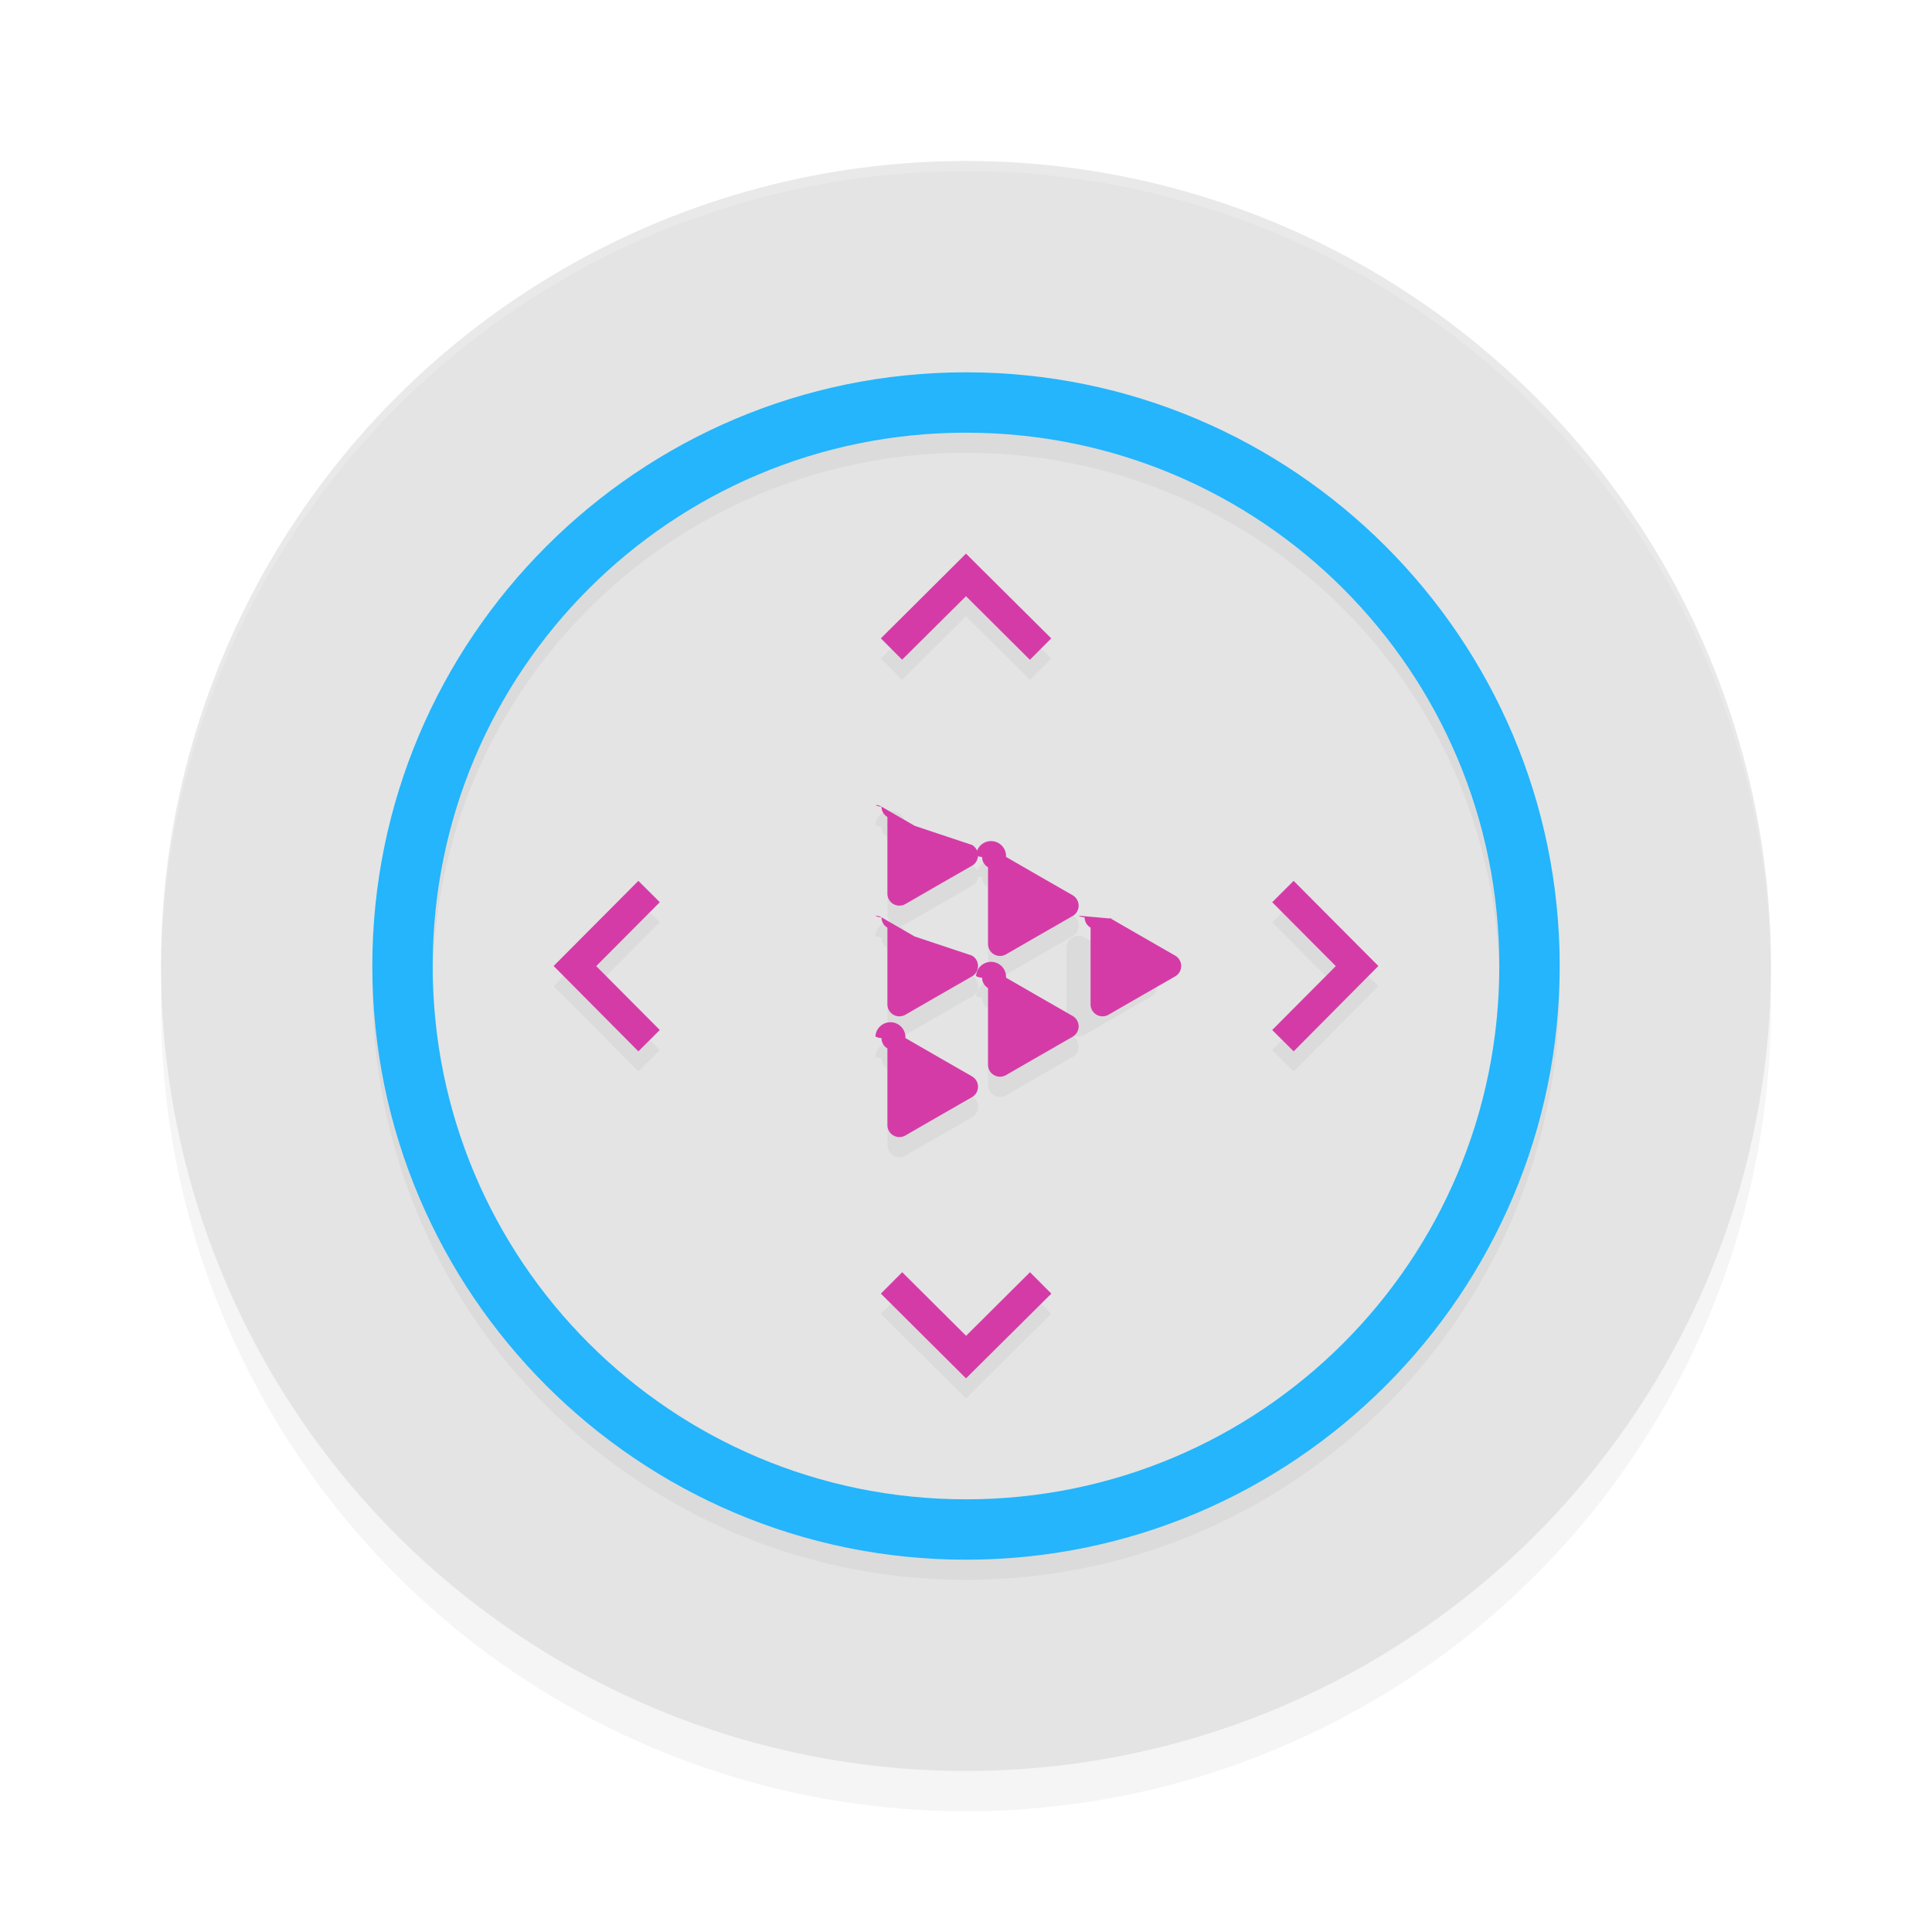 <?xml version='1.0' encoding='utf-8'?>
<svg xmlns="http://www.w3.org/2000/svg" width="192" height="192" version="1.1" id="svg14">
  <defs>
    <filter style="color-interpolation-filters:sRGB" id="filter849" x="0.05" y="0.05" width="1.10" height="1.10">
      <feGaussianBlur stdDeviation="3.20"/>
    </filter>
    <filter style="color-interpolation-filters:sRGB" id="filter15787" x="0.07" y="0.07" width="1.15" height="1.15">
      <feGaussianBlur stdDeviation="3.69"/>
    </filter>
  </defs>
  <circle style="filter:url(#filter849);opacity:0.20" cx="96" cy="100" r="80"/>
  <circle style="fill:#e4e4e4" cx="96" cy="96" r="80"/>
  <path style="filter:url(#filter15787);opacity:0.20;fill:#000000;color:#000000" d="m 96,39 c -32.55,0 -59,26.45 -59,59 0,32.55 26.45,59 59,59 32.55,0 59,-26.45 59,-59 0,-32.55 -26.45,-59 -59,-59 z m 0,6 c 29.31,0 53,23.69 53,53 0,29.31 -23.69,53 -53,53 C 66.69,151 43,127.31 43,98 43,68.69 66.69,45 96,45 Z M 96,57.02 87.54,65.44 89.65,67.56 96,61.25 102.35,67.56 104.47,65.44 Z M 87,82 a 1.19,1.19 0 0 0 0.60,0.16 1.19,1.19 0 0 0 0.60,1.03 V 87 90.81 a 1.19,1.19 0 0 0 1.79,1.03 l 3.31,-1.91 3.31,-1.90 a 1.19,1.19 0 0 0 0,-2.06 l -3.31,-1.90 -3.31,-1.91 A 1.19,1.19 0 0 0 87,82 Z m 10,5 a 1.19,1.19 0 0 0 0.60,0.16 1.19,1.19 0 0 0 0.60,1.03 V 92 95.81 a 1.19,1.19 0 0 0 1.79,1.03 l 3.31,-1.91 3.31,-1.90 a 1.19,1.19 0 0 0 0,-2.06 l -3.31,-1.90 -3.31,-1.91 A 1.19,1.19 0 0 0 97,87 Z m -33.56,2.54 -8.42,8.46 8.42,8.47 2.13,-2.12 L 59.25,98.00 65.57,91.65 Z m 65.12,0 -2.13,2.12 6.32,6.35 -6.32,6.35 2.13,2.12 8.42,-8.47 z M 87,93 a 1.19,1.19 0 0 0 0.60,0.16 1.19,1.19 0 0 0 0.60,1.03 V 98 v 3.81 a 1.19,1.19 0 0 0 1.79,1.03 l 3.31,-1.91 3.31,-1.90 a 1.19,1.19 0 0 0 0,-2.06 l -3.31,-1.90 -3.31,-1.91 A 1.19,1.19 0 0 0 87,93 Z m 20.19,0 A 1.19,1.19 0 0 0 106.59,93.16 1.19,1.19 0 0 0 106,94.19 V 98 v 3.81 a 1.19,1.19 0 0 0 1.79,1.03 l 3.31,-1.91 3.31,-1.90 a 1.19,1.19 0 0 0 0,-2.06 l -3.31,-1.90 -3.31,-1.91 A 1.19,1.19 0 0 0 107.19,93 Z M 97,99 a 1.19,1.19 0 0 0 0.60,0.16 1.19,1.19 0 0 0 0.60,1.03 V 104 v 3.81 a 1.19,1.19 0 0 0 1.79,1.03 l 3.31,-1.91 3.31,-1.90 a 1.19,1.19 0 0 0 0,-2.06 l -3.31,-1.90 -3.31,-1.91 A 1.19,1.19 0 0 0 97,99 Z m -10,6 a 1.19,1.19 0 0 0 0.60,0.16 1.19,1.19 0 0 0 0.60,1.03 V 110 v 3.81 a 1.19,1.19 0 0 0 1.79,1.03 l 3.31,-1.91 3.31,-1.90 a 1.19,1.19 0 0 0 0,-2.06 l -3.31,-1.90 -3.31,-1.91 A 1.19,1.19 0 0 0 87,105 Z m 2.65,23.44 -2.12,2.13 L 96,138.98 104.47,130.56 102.35,128.44 96,134.75 Z"/>
  <path style="opacity:0.20;fill:#ffffff" d="M 96,16 A 80,80 0 0 0 16,96 80,80 0 0 0 16.02,96.64 80,80 0 0 1 96,17 80,80 0 0 1 175.98,96.30 80,80 0 0 0 176,96 80,80 0 0 0 96,16 Z"/>
  <path style="fill:#24b5fc;color:#000000" d="m 96,37 c -32.55,0 -59,26.45 -59,59 0,32.55 26.45,59 59,59 32.55,0 59,-26.45 59,-59 0,-32.55 -26.45,-59 -59,-59 z m 0,6 c 29.31,0 53,23.69 53,53 0,29.31 -23.69,53 -53,53 C 66.69,149 43,125.31 43,96 43,66.69 66.69,43 96,43 Z"/>
  <path style="fill:#d53ba7;color:#000000" d="M 96,55.02 87.54,63.44 89.65,65.56 96,59.25 l 6.35,6.32 2.12,-2.13 z"/>
  <path style="fill:#d53ba7;color:#000000" d="m 107.19,91.00 a 1.19,1.19 0 0 0 0.60,0.16 1.19,1.19 0 0 0 0.59,1.03 v 3.81 3.81 a 1.19,1.19 0 0 0 1.79,1.03 l 3.31,-1.91 3.31,-1.90 a 1.19,1.19 0 0 0 0,-2.06 l -3.31,-1.90 -3.31,-1.91 a 1.19,1.19 0 0 0 0.60,0.16 z"/>
  <path style="fill:#d53ba7;color:#000000" d="m 97,85 a 1.19,1.19 0 0 0 0.60,0.16 1.19,1.19 0 0 0 0.59,1.03 v 3.81 3.81 a 1.19,1.19 0 0 0 1.79,1.03 l 3.31,-1.91 3.31,-1.90 a 1.19,1.19 0 0 0 0,-2.06 l -3.31,-1.90 -3.31,-1.91 A 1.19,1.19 0 0 0 97,85 Z"/>
  <path style="fill:#d53ba7;color:#000000" d="m 97,97 a 1.19,1.19 0 0 0 0.60,0.16 1.19,1.19 0 0 0 0.59,1.03 v 3.81 3.81 a 1.19,1.19 0 0 0 1.79,1.03 l 3.31,-1.91 3.31,-1.90 a 1.19,1.19 0 0 0 0,-2.06 l -3.31,-1.90 -3.31,-1.91 A 1.19,1.19 0 0 0 97,97 Z"/>
  <path style="fill:#d53ba7;color:#000000" d="m 87,91.00 a 1.19,1.19 0 0 0 0.60,0.16 1.19,1.19 0 0 0 0.59,1.03 v 3.81 3.81 a 1.19,1.19 0 0 0 1.79,1.03 l 3.31,-1.91 3.31,-1.90 a 1.19,1.19 0 0 0 0,-2.06 L 90.90,93.07 87.60,91.16 A 1.19,1.19 0 0 0 87,91.00 Z"/>
  <path style="fill:#d53ba7;color:#000000" d="m 87,80 a 1.19,1.19 0 0 0 0.60,0.16 1.19,1.19 0 0 0 0.59,1.03 v 3.81 3.81 a 1.19,1.19 0 0 0 1.79,1.03 l 3.31,-1.91 3.31,-1.90 a 1.19,1.19 0 0 0 0,-2.06 L 90.90,82.07 87.60,80.16 A 1.19,1.19 0 0 0 87,80 Z"/>
  <path style="fill:#d53ba7;color:#000000" d="m 87,103 a 1.19,1.19 0 0 0 0.60,0.16 1.19,1.19 0 0 0 0.59,1.03 v 3.81 3.81 a 1.19,1.19 0 0 0 1.79,1.03 l 3.31,-1.91 3.31,-1.90 a 1.19,1.19 0 0 0 0,-2.06 l -3.31,-1.90 -3.31,-1.91 A 1.19,1.19 0 0 0 87,103 Z"/>
  <path style="fill:#d53ba7;color:#000000" d="m 96,136.98 -8.46,-8.42 2.12,-2.13 6.35,6.32 6.35,-6.32 2.12,2.13 z"/>
  <path style="fill:#d53ba7;color:#000000" d="m 136.98,96.00 -8.42,-8.46 -2.13,2.12 6.32,6.35 -6.32,6.35 2.13,2.12 z"/>
  <path style="fill:#d53ba7;color:#000000" d="m 55.02,96.00 8.42,-8.46 2.13,2.12 -6.32,6.35 6.32,6.35 -2.13,2.12 z"/>
</svg>
